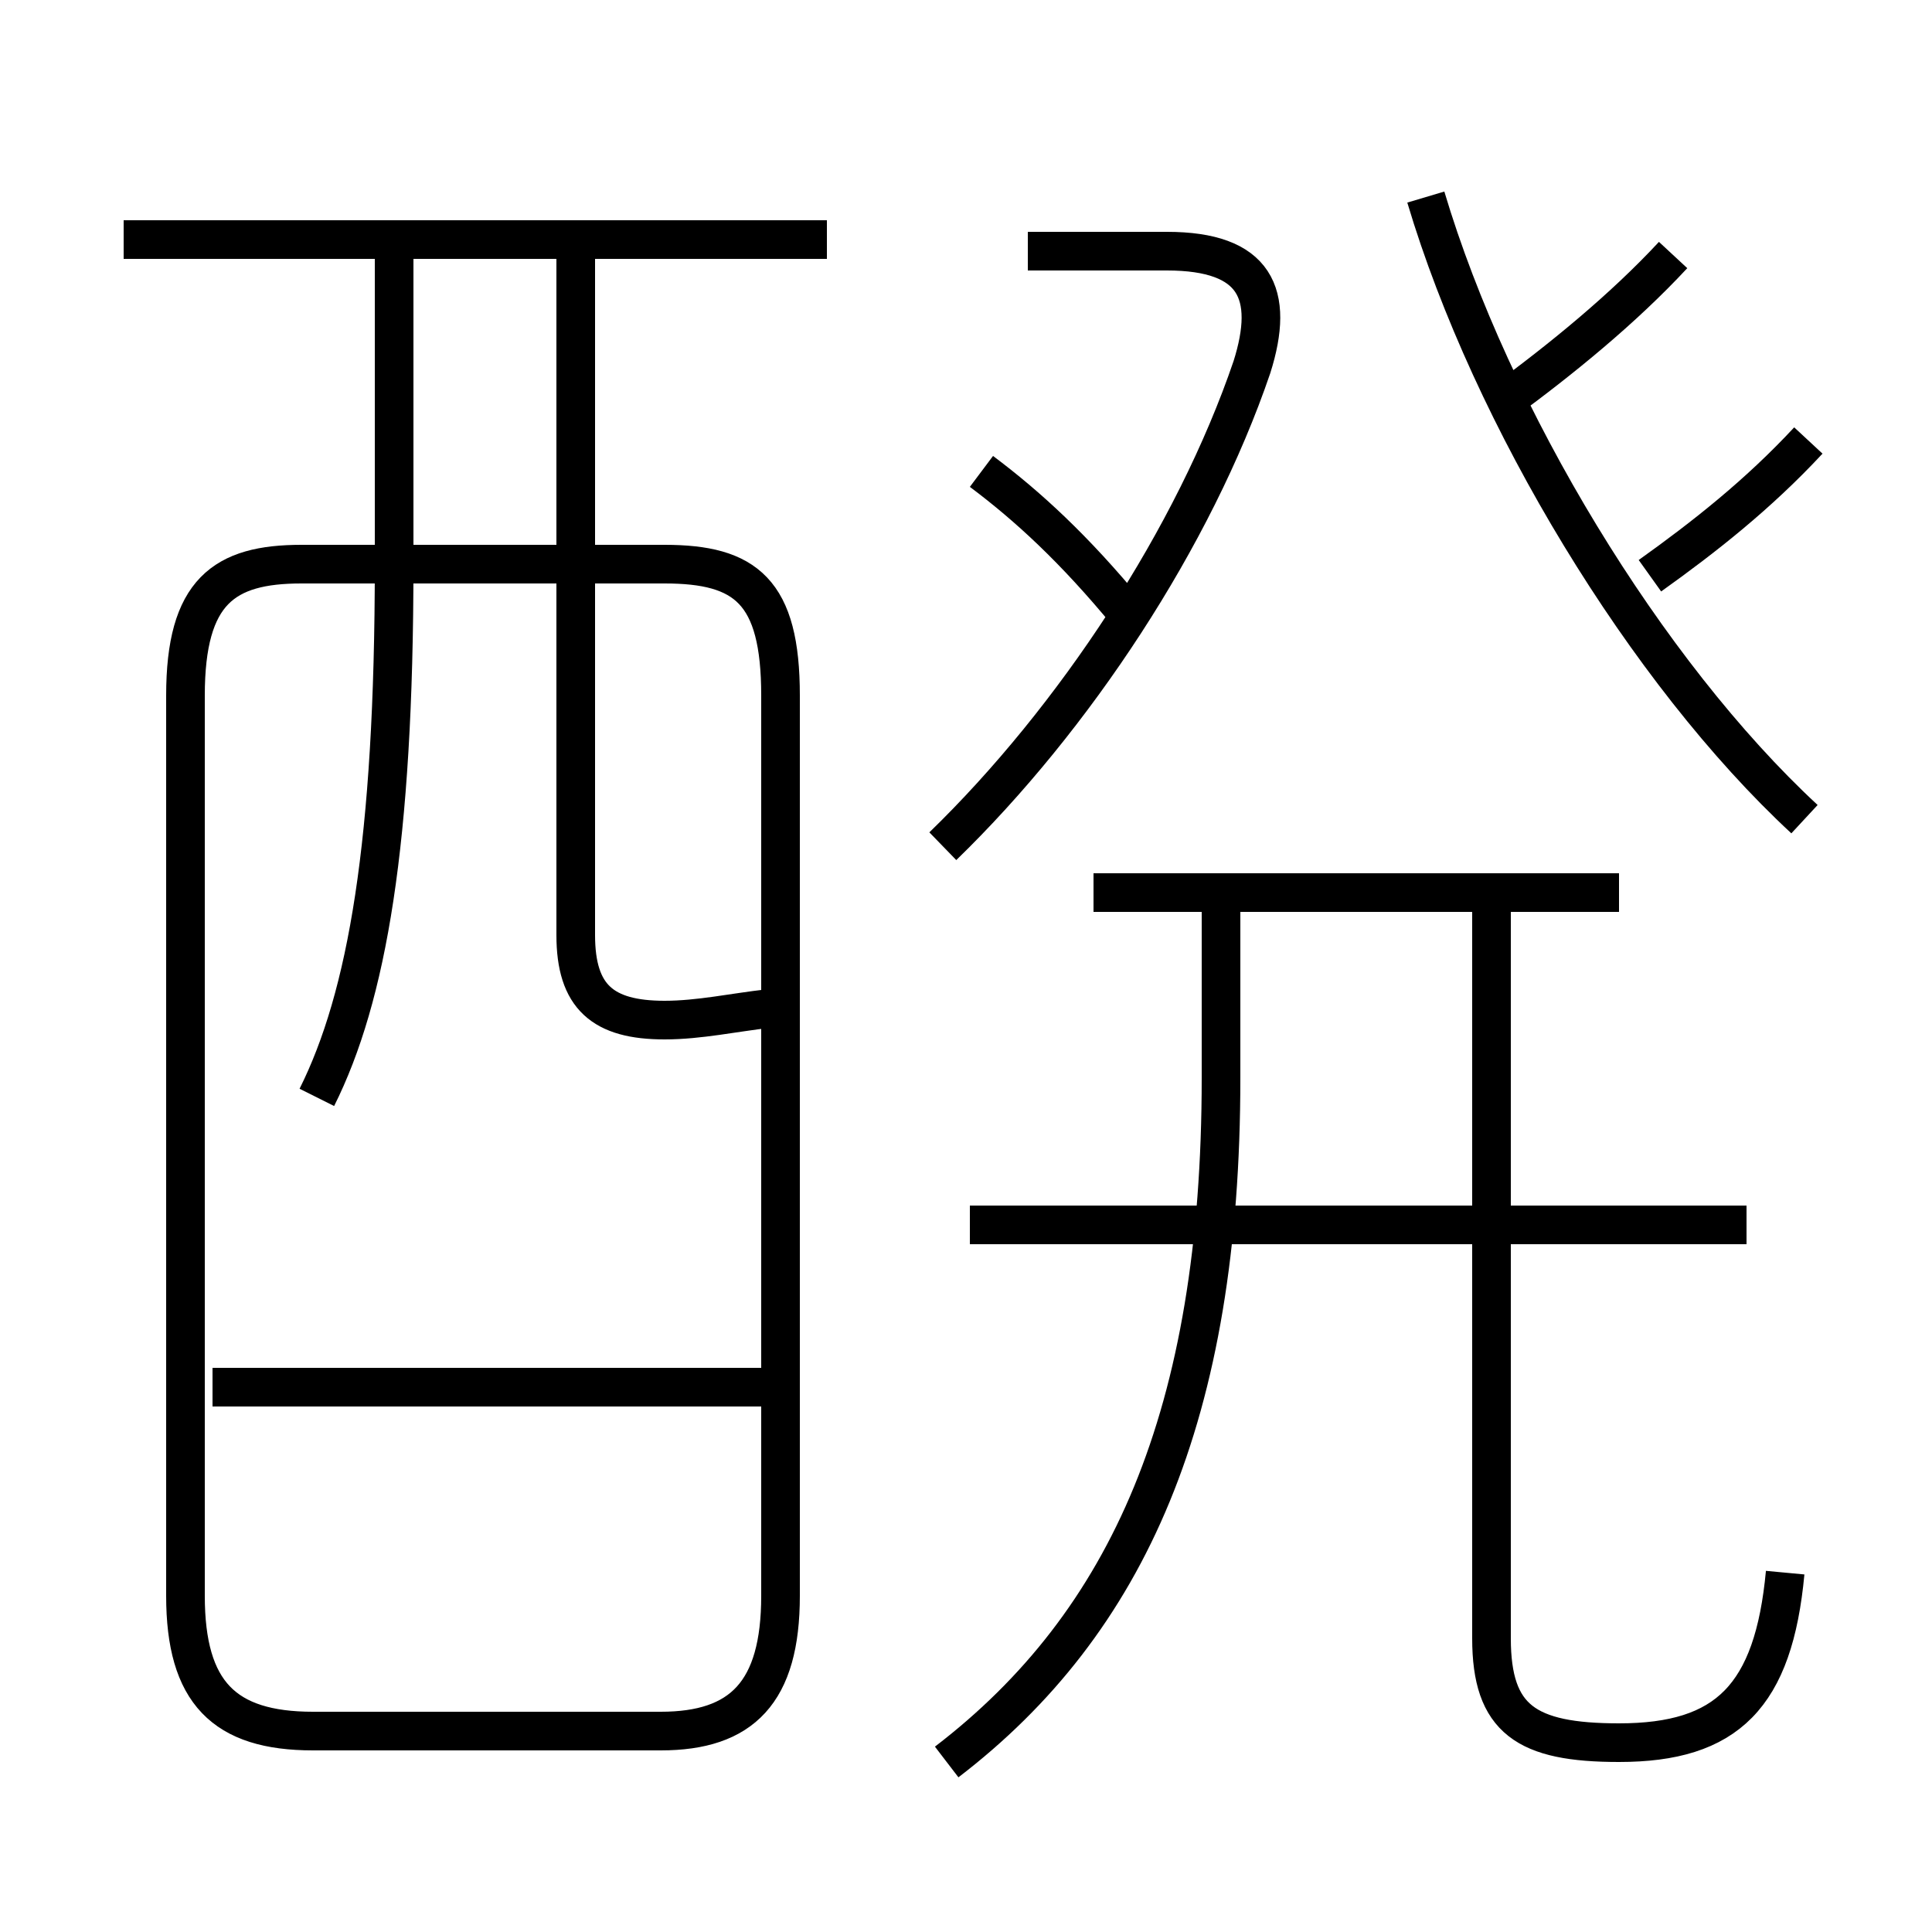 <?xml version='1.0' encoding='utf8'?>
<svg viewBox="0.0 -6.0 50.0 50.0" version="1.1" xmlns="http://www.w3.org/2000/svg">
<rect x="0.0" y="-6.0" width="50.0" height="50.0" fill="#808080" stroke="none"/>
<rect x="-1000" y="-1000" width="2000" height="2000" stroke="white" fill="white"/>
<g style="fill:white;stroke:#000000;  stroke-width:1">
<path d="M 8.1 0.8 L 17.1 0.8 C 19.2 0.8 20.2 -0.2 20.2 -2.7 L 20.2 -26.0 C 20.2 -28.7 19.3 -29.4 17.2 -29.4 L 7.8 -29.4 C 5.8 -29.4 4.8 -28.7 4.8 -26.0 L 4.8 -2.7 C 4.8 -0.2 5.8 0.8 8.1 0.8 Z M 20.1 -8.1 L 5.5 -8.1 M 8.2 -15.6 C 9.5 -18.2 10.2 -22.2 10.2 -29.4 L 10.2 -37.8 M 24.5 1.6 C 29.2 -2.0 31.6 -7.4 31.6 -16.1 L 31.6 -20.7 M 19.9 -17.9 C 19.0 -17.8 18.1 -17.6 17.2 -17.6 C 15.6 -17.6 14.9 -18.2 14.9 -19.8 L 14.9 -37.8 M 45.2 -12.3 L 25.1 -12.3 M 21.4 -37.8 L 3.2 -37.8 M 46.2 -3.3 C 45.9 -0.1 44.7 1.1 41.9 1.1 C 39.5 1.1 38.6 0.5 38.6 -1.6 L 38.6 -20.7 M 41.9 -20.9 L 28.3 -20.9 M 29.2 -28.1 C 27.8 -29.8 26.6 -30.9 25.4 -31.8 M 24.4 -22.1 C 27.8 -25.4 30.9 -30.1 32.4 -34.5 C 33.0 -36.4 32.5 -37.5 30.2 -37.5 L 26.6 -37.5 M 46.7 -22.8 C 42.6 -26.6 38.6 -33.2 36.9 -38.9 M 42.7 -29.1 C 44.1 -30.1 45.5 -31.2 46.8 -32.6 M 38.9 -33.6 C 40.4 -34.7 42.0 -36.0 43.3 -37.4" transform="translate(0.0 38.0)" />
</g>
</svg>